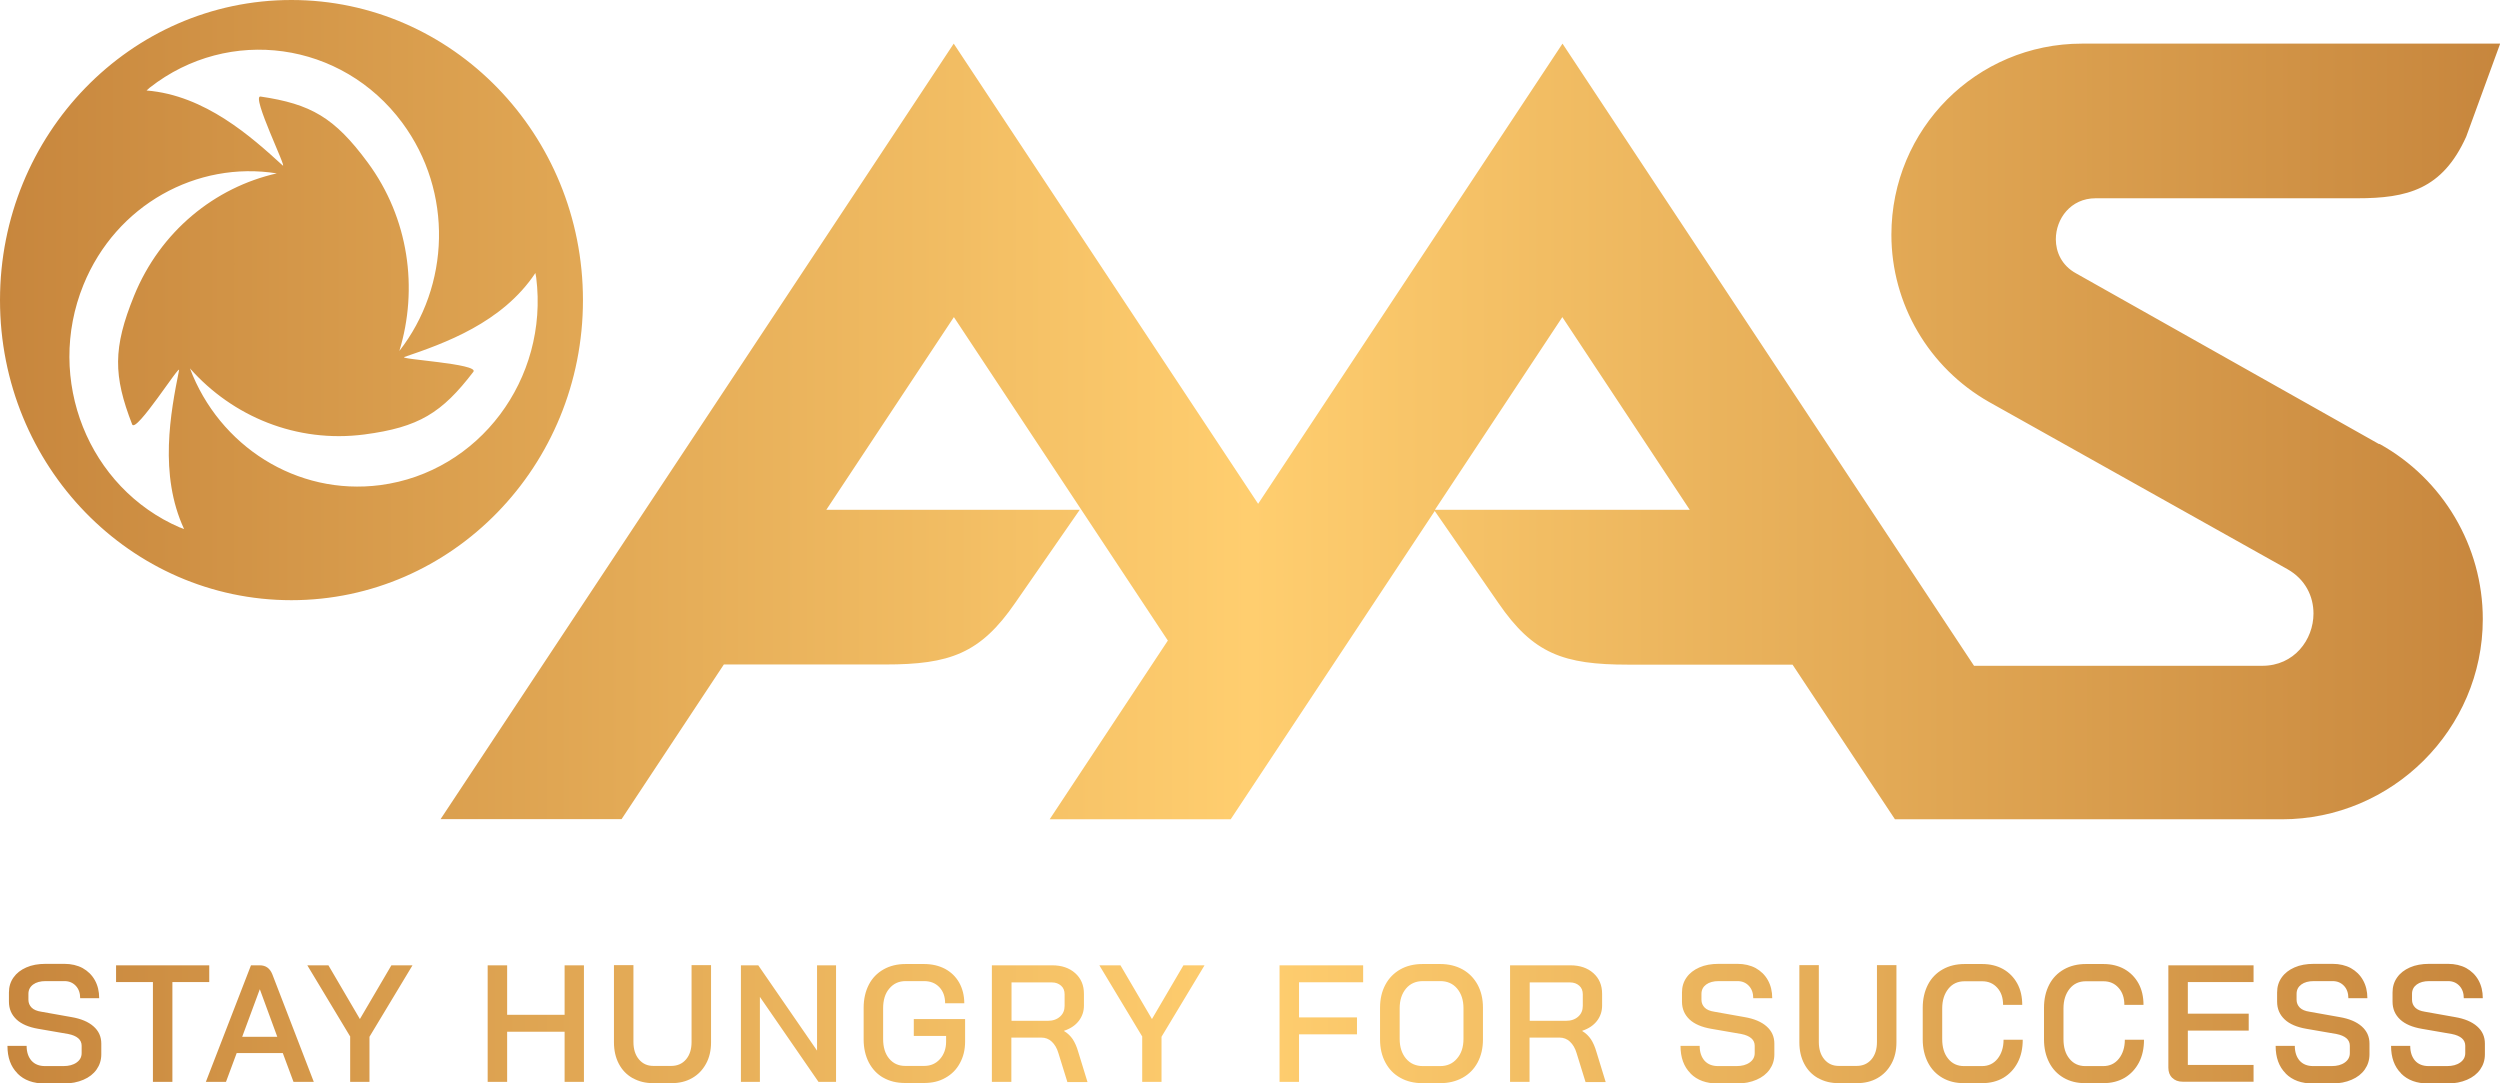 <svg width="120" height="52" viewBox="0 0 120 52" fill="none" xmlns="http://www.w3.org/2000/svg">
<g clip-path="url(#clip0_6582_27961)">
<path d="M114.195 21.316L99.662 13.127C98.953 12.744 98.68 12.088 98.68 11.486C98.68 10.502 99.39 9.517 100.59 9.517H109.948H113.143C115.535 9.517 117.234 9.103 118.379 6.556L120.008 2.094H99.935C94.87 2.094 90.787 6.188 90.787 11.267C90.787 14.596 92.587 17.651 95.47 19.292L109.792 27.317C110.665 27.809 111.047 28.629 111.047 29.45C111.047 30.708 110.119 31.958 108.592 31.958H94.753L79.34 8.658L75 2.094L70.66 8.658L60.39 24.183L50.12 8.658L45.779 2.094L41.439 8.658L21.148 39.318H29.836L34.745 31.895H42.491C45.592 31.895 47.057 31.372 48.733 28.934L51.826 24.472H39.662L45.787 15.221L56.057 30.747L50.384 39.326H59.073L68.868 24.527L71.922 28.942C73.597 31.387 75.055 31.903 78.156 31.903H86.042L90.958 39.326H92.906H109.535C114.818 39.326 119.174 35.013 119.174 29.715C119.174 26.223 117.265 22.996 114.218 21.308M68.875 24.472L74.992 15.221L81.109 24.472H68.875ZM13.987 0C6.265 0 0 6.446 0 14.408C0 22.37 6.265 28.809 13.987 28.809C21.709 28.809 27.982 22.363 27.982 14.408C27.982 6.454 21.717 0 13.987 0ZM7.192 4.204C10.995 1.227 16.418 1.985 19.309 5.892C21.764 9.212 21.6 13.729 19.169 16.846C20.081 13.861 19.629 10.478 17.649 7.798C16.052 5.634 14.922 4.993 12.507 4.634C12.039 4.563 13.823 8.181 13.566 7.939C12.07 6.571 9.842 4.571 7.036 4.344C7.091 4.298 7.145 4.243 7.2 4.196L7.192 4.204ZM8.642 25.324C4.239 23.425 2.158 18.214 4.005 13.674C5.571 9.822 9.46 7.712 13.286 8.322C10.317 8.994 7.699 11.095 6.436 14.197C5.416 16.706 5.439 18.034 6.343 20.37C6.522 20.823 8.665 17.424 8.595 17.768C8.19 19.792 7.621 22.777 8.836 25.394C8.766 25.363 8.696 25.348 8.634 25.316L8.642 25.324ZM18.257 23.285C14.236 23.808 10.52 21.402 9.117 17.682C11.166 19.995 14.236 21.277 17.486 20.855C20.104 20.511 21.21 19.823 22.722 17.846C23.018 17.456 19.083 17.245 19.41 17.135C21.312 16.487 24.109 15.502 25.699 13.104C25.706 13.174 25.73 13.252 25.738 13.322C26.346 18.198 22.995 22.66 18.257 23.285ZM0.834 51.516C0.514 51.195 0.358 50.758 0.358 50.203H1.278C1.278 50.5 1.356 50.734 1.512 50.914C1.668 51.086 1.886 51.172 2.158 51.172H3.047C3.304 51.172 3.514 51.117 3.678 51C3.842 50.883 3.919 50.734 3.919 50.547V50.195C3.919 50.054 3.865 49.929 3.756 49.836C3.647 49.742 3.483 49.672 3.281 49.633L1.831 49.382C1.379 49.304 1.029 49.156 0.795 48.937C0.553 48.71 0.429 48.429 0.429 48.078V47.64C0.429 47.367 0.499 47.132 0.647 46.921C0.795 46.71 0.997 46.554 1.262 46.437C1.527 46.319 1.839 46.265 2.19 46.265H3.094C3.421 46.265 3.717 46.335 3.966 46.468C4.216 46.609 4.41 46.796 4.551 47.046C4.691 47.296 4.761 47.585 4.761 47.913H3.849C3.849 47.671 3.779 47.468 3.639 47.32C3.499 47.171 3.319 47.093 3.094 47.093H2.19C1.94 47.093 1.738 47.148 1.59 47.257C1.442 47.367 1.364 47.515 1.364 47.703V47.992C1.364 48.14 1.418 48.265 1.519 48.367C1.621 48.468 1.777 48.531 1.979 48.562L3.429 48.82C3.888 48.898 4.239 49.046 4.488 49.265C4.738 49.484 4.862 49.758 4.862 50.093V50.609C4.862 50.883 4.784 51.125 4.636 51.336C4.488 51.547 4.278 51.711 4.005 51.828C3.732 51.945 3.421 52.008 3.07 52.008H2.151C1.597 52.008 1.161 51.852 0.842 51.531L0.834 51.516ZM7.34 47.14H5.571V46.335H10.044V47.14H8.275V51.93H7.34V47.14ZM13.574 50.547H11.361L10.847 51.93H9.881L12.047 46.335H12.467C12.756 46.335 12.951 46.476 13.068 46.757L15.062 51.93H14.088L13.574 50.547ZM11.618 49.765H13.309L12.475 47.492H12.467L11.626 49.765H11.618ZM16.816 49.765L14.751 46.335H15.764L17.275 48.914L18.787 46.335H19.8L17.735 49.765V51.93H16.808V49.765H16.816ZM23.408 46.335H24.343V48.71H27.101V46.335H28.029V51.93H27.101V49.523H24.343V51.93H23.408V46.335ZM30.366 51.75C30.078 51.586 29.86 51.359 29.704 51.062C29.548 50.765 29.47 50.422 29.47 50.031V46.327H30.405V50.015C30.405 50.359 30.491 50.64 30.67 50.851C30.849 51.062 31.075 51.164 31.364 51.164H32.221C32.509 51.164 32.751 51.062 32.93 50.851C33.109 50.64 33.195 50.359 33.195 50.015V46.327H34.13V50.031C34.13 50.422 34.052 50.765 33.888 51.062C33.725 51.359 33.507 51.586 33.218 51.75C32.93 51.914 32.603 51.992 32.221 51.992H31.364C30.99 51.992 30.662 51.914 30.374 51.75H30.366ZM35.564 46.335H36.397L39.218 50.429V46.335H40.13V51.93H39.288L36.475 47.851V51.93H35.564V46.335ZM42.405 51.734C42.101 51.562 41.875 51.32 41.704 51C41.54 50.679 41.455 50.312 41.455 49.898V48.367C41.455 47.953 41.54 47.585 41.704 47.265C41.867 46.945 42.109 46.702 42.413 46.53C42.717 46.358 43.068 46.273 43.473 46.273H44.353C44.735 46.273 45.07 46.351 45.366 46.507C45.654 46.663 45.88 46.882 46.044 47.171C46.2 47.452 46.286 47.788 46.286 48.156H45.366C45.366 47.835 45.273 47.578 45.086 47.382C44.899 47.187 44.657 47.093 44.353 47.093H43.473C43.145 47.093 42.888 47.21 42.686 47.452C42.483 47.687 42.39 48.007 42.39 48.398V49.867C42.39 50.265 42.483 50.578 42.678 50.812C42.873 51.047 43.13 51.164 43.449 51.164H44.361C44.673 51.164 44.922 51.054 45.117 50.836C45.312 50.617 45.413 50.336 45.413 50V49.726H43.862V48.914H46.325V50C46.325 50.39 46.239 50.734 46.075 51.031C45.912 51.336 45.678 51.57 45.382 51.734C45.086 51.906 44.743 51.984 44.353 51.984H43.442C43.044 51.984 42.694 51.898 42.397 51.727L42.405 51.734ZM47.626 46.335H50.501C50.961 46.335 51.327 46.46 51.608 46.71C51.888 46.96 52.029 47.288 52.029 47.703V48.273C52.029 48.546 51.943 48.796 51.779 49.007C51.616 49.218 51.382 49.375 51.078 49.476V49.492C51.249 49.593 51.382 49.726 51.491 49.883C51.592 50.039 51.686 50.242 51.756 50.492L52.2 51.938H51.234L50.805 50.554C50.735 50.312 50.626 50.133 50.486 50C50.346 49.867 50.174 49.804 49.979 49.804H48.545V51.93H47.61V46.335H47.626ZM50.299 48.999C50.54 48.999 50.735 48.929 50.883 48.796C51.031 48.664 51.101 48.492 51.101 48.281V47.726C51.101 47.554 51.047 47.413 50.93 47.312C50.813 47.21 50.673 47.156 50.486 47.156H48.553V48.999H50.291H50.299ZM54.834 49.765L52.769 46.335H53.782L55.294 48.914L56.805 46.335H57.818L55.753 49.765V51.93H54.826V49.765H54.834ZM61.418 46.335H65.431V47.148H62.353V48.836H65.135V49.648H62.353V51.93H61.418V46.335ZM67.216 51.734C66.904 51.562 66.67 51.32 66.499 51C66.327 50.679 66.242 50.312 66.242 49.898V48.367C66.242 47.953 66.327 47.585 66.499 47.265C66.67 46.945 66.912 46.702 67.216 46.53C67.519 46.358 67.878 46.273 68.283 46.273H69.125C69.53 46.273 69.888 46.358 70.2 46.53C70.512 46.702 70.753 46.952 70.925 47.265C71.096 47.585 71.182 47.945 71.182 48.367V49.898C71.182 50.312 71.096 50.679 70.925 51C70.753 51.32 70.512 51.562 70.2 51.734C69.888 51.906 69.53 51.992 69.125 51.992H68.283C67.878 51.992 67.519 51.906 67.216 51.734ZM69.132 51.172C69.46 51.172 69.733 51.054 69.935 50.812C70.145 50.57 70.247 50.258 70.247 49.867V48.398C70.247 48.007 70.145 47.695 69.943 47.452C69.74 47.21 69.468 47.093 69.132 47.093H68.299C67.964 47.093 67.691 47.21 67.488 47.452C67.286 47.695 67.184 48.007 67.184 48.398V49.867C67.184 50.258 67.286 50.57 67.488 50.812C67.691 51.054 67.964 51.172 68.299 51.172H69.132ZM72.499 46.335H75.374C75.834 46.335 76.2 46.46 76.481 46.71C76.761 46.96 76.901 47.288 76.901 47.703V48.273C76.901 48.546 76.816 48.796 76.652 49.007C76.488 49.218 76.254 49.375 75.951 49.476V49.492C76.122 49.593 76.254 49.726 76.364 49.883C76.465 50.039 76.558 50.242 76.629 50.492L77.073 51.938H76.106L75.678 50.554C75.608 50.312 75.499 50.133 75.358 50C75.218 49.867 75.047 49.804 74.852 49.804H73.418V51.93H72.483V46.335H72.499ZM75.171 48.999C75.413 48.999 75.608 48.929 75.756 48.796C75.904 48.664 75.974 48.492 75.974 48.281V47.726C75.974 47.554 75.919 47.413 75.803 47.312C75.686 47.21 75.546 47.156 75.358 47.156H73.426V48.999H75.164H75.171ZM81.14 51.516C80.821 51.195 80.665 50.758 80.665 50.203H81.584C81.584 50.5 81.662 50.734 81.818 50.914C81.974 51.086 82.192 51.172 82.465 51.172H83.353C83.61 51.172 83.821 51.117 83.984 51C84.148 50.883 84.226 50.734 84.226 50.547V50.195C84.226 50.054 84.171 49.929 84.062 49.836C83.953 49.742 83.79 49.672 83.587 49.633L82.138 49.382C81.686 49.304 81.335 49.156 81.101 48.937C80.86 48.71 80.735 48.429 80.735 48.078V47.64C80.735 47.367 80.805 47.132 80.953 46.921C81.101 46.71 81.304 46.554 81.569 46.437C81.834 46.319 82.145 46.265 82.496 46.265H83.4C83.727 46.265 84.023 46.335 84.273 46.468C84.522 46.609 84.717 46.796 84.857 47.046C84.997 47.296 85.067 47.585 85.067 47.913H84.156C84.156 47.671 84.086 47.468 83.945 47.32C83.805 47.171 83.626 47.093 83.4 47.093H82.496C82.247 47.093 82.044 47.148 81.896 47.257C81.748 47.367 81.67 47.515 81.67 47.703V47.992C81.67 48.14 81.725 48.265 81.826 48.367C81.927 48.468 82.083 48.531 82.286 48.562L83.735 48.82C84.195 48.898 84.546 49.046 84.795 49.265C85.044 49.484 85.169 49.758 85.169 50.093V50.609C85.169 50.883 85.091 51.125 84.943 51.336C84.795 51.547 84.584 51.711 84.312 51.828C84.039 51.945 83.727 52.008 83.377 52.008H82.457C81.904 52.008 81.468 51.852 81.148 51.531L81.14 51.516ZM87.265 51.75C86.977 51.586 86.758 51.359 86.603 51.062C86.447 50.765 86.369 50.422 86.369 50.031V46.327H87.304V50.015C87.304 50.359 87.39 50.64 87.569 50.851C87.748 51.062 87.974 51.164 88.262 51.164H89.12C89.408 51.164 89.649 51.062 89.829 50.851C90.008 50.64 90.094 50.359 90.094 50.015V46.327H91.029V50.031C91.029 50.422 90.951 50.765 90.787 51.062C90.623 51.359 90.405 51.586 90.117 51.75C89.829 51.914 89.501 51.992 89.12 51.992H88.262C87.888 51.992 87.561 51.914 87.273 51.75H87.265ZM93.234 51.734C92.938 51.562 92.704 51.32 92.54 51C92.377 50.679 92.291 50.312 92.291 49.898V48.367C92.291 47.953 92.377 47.585 92.54 47.265C92.704 46.945 92.945 46.702 93.249 46.53C93.553 46.358 93.904 46.273 94.301 46.273H95.143C95.517 46.273 95.852 46.351 96.148 46.515C96.436 46.679 96.662 46.906 96.826 47.202C96.99 47.499 97.067 47.843 97.067 48.234H96.148C96.148 47.89 96.055 47.617 95.868 47.413C95.68 47.202 95.439 47.101 95.143 47.101H94.301C93.974 47.101 93.717 47.218 93.522 47.46C93.327 47.703 93.226 48.015 93.226 48.406V49.875C93.226 50.273 93.32 50.586 93.514 50.82C93.701 51.054 93.958 51.172 94.27 51.172H95.135C95.447 51.172 95.696 51.054 95.883 50.82C96.07 50.586 96.171 50.281 96.171 49.906H97.091C97.091 50.32 97.013 50.687 96.849 51C96.686 51.312 96.46 51.555 96.164 51.734C95.868 51.906 95.525 51.992 95.135 51.992H94.27C93.873 51.992 93.53 51.906 93.234 51.734ZM99.055 51.734C98.758 51.562 98.525 51.32 98.361 51C98.197 50.679 98.112 50.312 98.112 49.898V48.367C98.112 47.953 98.197 47.585 98.361 47.265C98.525 46.945 98.766 46.702 99.07 46.53C99.374 46.358 99.725 46.273 100.122 46.273H100.964C101.338 46.273 101.673 46.351 101.969 46.515C102.257 46.679 102.483 46.906 102.647 47.202C102.81 47.499 102.888 47.843 102.888 48.234H101.969C101.969 47.89 101.875 47.617 101.688 47.413C101.501 47.202 101.26 47.101 100.964 47.101H100.122C99.795 47.101 99.538 47.218 99.343 47.46C99.148 47.703 99.047 48.015 99.047 48.406V49.875C99.047 50.273 99.14 50.586 99.335 50.82C99.522 51.054 99.779 51.172 100.091 51.172H100.956C101.268 51.172 101.517 51.054 101.704 50.82C101.891 50.586 101.992 50.281 101.992 49.906H102.912C102.912 50.32 102.834 50.687 102.67 51C102.506 51.312 102.281 51.555 101.984 51.734C101.688 51.906 101.345 51.992 100.956 51.992H100.091C99.694 51.992 99.351 51.906 99.055 51.734ZM104.268 51.742C104.143 51.617 104.081 51.453 104.081 51.25V46.335H108.171V47.14H105.016V48.656H107.938V49.468H105.016V51.117H108.171V51.922H104.766C104.556 51.922 104.392 51.859 104.268 51.734V51.742ZM109.706 51.516C109.387 51.195 109.231 50.758 109.231 50.203H110.151C110.151 50.5 110.229 50.734 110.384 50.914C110.54 51.086 110.758 51.172 111.031 51.172H111.919C112.177 51.172 112.387 51.117 112.551 51C112.714 50.883 112.792 50.734 112.792 50.547V50.195C112.792 50.054 112.738 49.929 112.629 49.836C112.519 49.742 112.356 49.672 112.153 49.633L110.704 49.382C110.252 49.304 109.901 49.156 109.668 48.937C109.426 48.71 109.301 48.429 109.301 48.078V47.64C109.301 47.367 109.371 47.132 109.519 46.921C109.668 46.71 109.87 46.554 110.135 46.437C110.4 46.319 110.712 46.265 111.062 46.265H111.966C112.294 46.265 112.59 46.335 112.839 46.468C113.088 46.609 113.283 46.796 113.423 47.046C113.564 47.296 113.634 47.585 113.634 47.913H112.722C112.722 47.671 112.652 47.468 112.512 47.32C112.371 47.171 112.192 47.093 111.966 47.093H111.062C110.813 47.093 110.61 47.148 110.462 47.257C110.314 47.367 110.236 47.515 110.236 47.703V47.992C110.236 48.14 110.291 48.265 110.392 48.367C110.494 48.468 110.649 48.531 110.852 48.562L112.301 48.82C112.761 48.898 113.112 49.046 113.361 49.265C113.61 49.484 113.735 49.758 113.735 50.093V50.609C113.735 50.883 113.657 51.125 113.509 51.336C113.361 51.547 113.151 51.711 112.878 51.828C112.605 51.945 112.294 52.008 111.943 52.008H111.023C110.47 52.008 110.034 51.852 109.714 51.531L109.706 51.516ZM115.247 51.516C114.927 51.195 114.771 50.758 114.771 50.203H115.691C115.691 50.5 115.769 50.734 115.925 50.914C116.081 51.086 116.299 51.172 116.571 51.172H117.46C117.717 51.172 117.927 51.117 118.091 51C118.255 50.883 118.332 50.734 118.332 50.547V50.195C118.332 50.054 118.278 49.929 118.169 49.836C118.06 49.742 117.896 49.672 117.693 49.633L116.244 49.382C115.792 49.304 115.442 49.156 115.208 48.937C114.966 48.71 114.842 48.429 114.842 48.078V47.64C114.842 47.367 114.912 47.132 115.06 46.921C115.208 46.71 115.41 46.554 115.675 46.437C115.94 46.319 116.252 46.265 116.603 46.265H117.506C117.834 46.265 118.13 46.335 118.379 46.468C118.629 46.609 118.823 46.796 118.964 47.046C119.104 47.296 119.174 47.585 119.174 47.913H118.262C118.262 47.671 118.192 47.468 118.052 47.32C117.912 47.171 117.732 47.093 117.506 47.093H116.603C116.353 47.093 116.151 47.148 116.003 47.257C115.855 47.367 115.777 47.515 115.777 47.703V47.992C115.777 48.14 115.831 48.265 115.932 48.367C116.034 48.468 116.19 48.531 116.392 48.562L117.842 48.82C118.301 48.898 118.652 49.046 118.901 49.265C119.151 49.484 119.275 49.758 119.275 50.093V50.609C119.275 50.883 119.197 51.125 119.049 51.336C118.901 51.547 118.691 51.711 118.418 51.828C118.145 51.945 117.834 52.008 117.483 52.008H116.564C116.01 52.008 115.574 51.852 115.255 51.531L115.247 51.516Z" fill="url(#paint0_linear_6582_27961)"/>
</g>
<defs>
<linearGradient id="paint0_linear_6582_27961" x1="0" y1="25.996" x2="120" y2="25.996" gradientUnits="userSpaceOnUse">
<stop stop-color="#C7863D"/>
<stop offset="0.5" stop-color="#FFCE6F"/>
<stop offset="1" stop-color="#C7863D"/>
</linearGradient>
<clipPath id="clip0_6582_27961">
<rect width="120" height="52" fill="white"/>
</clipPath>
</defs>
</svg>
